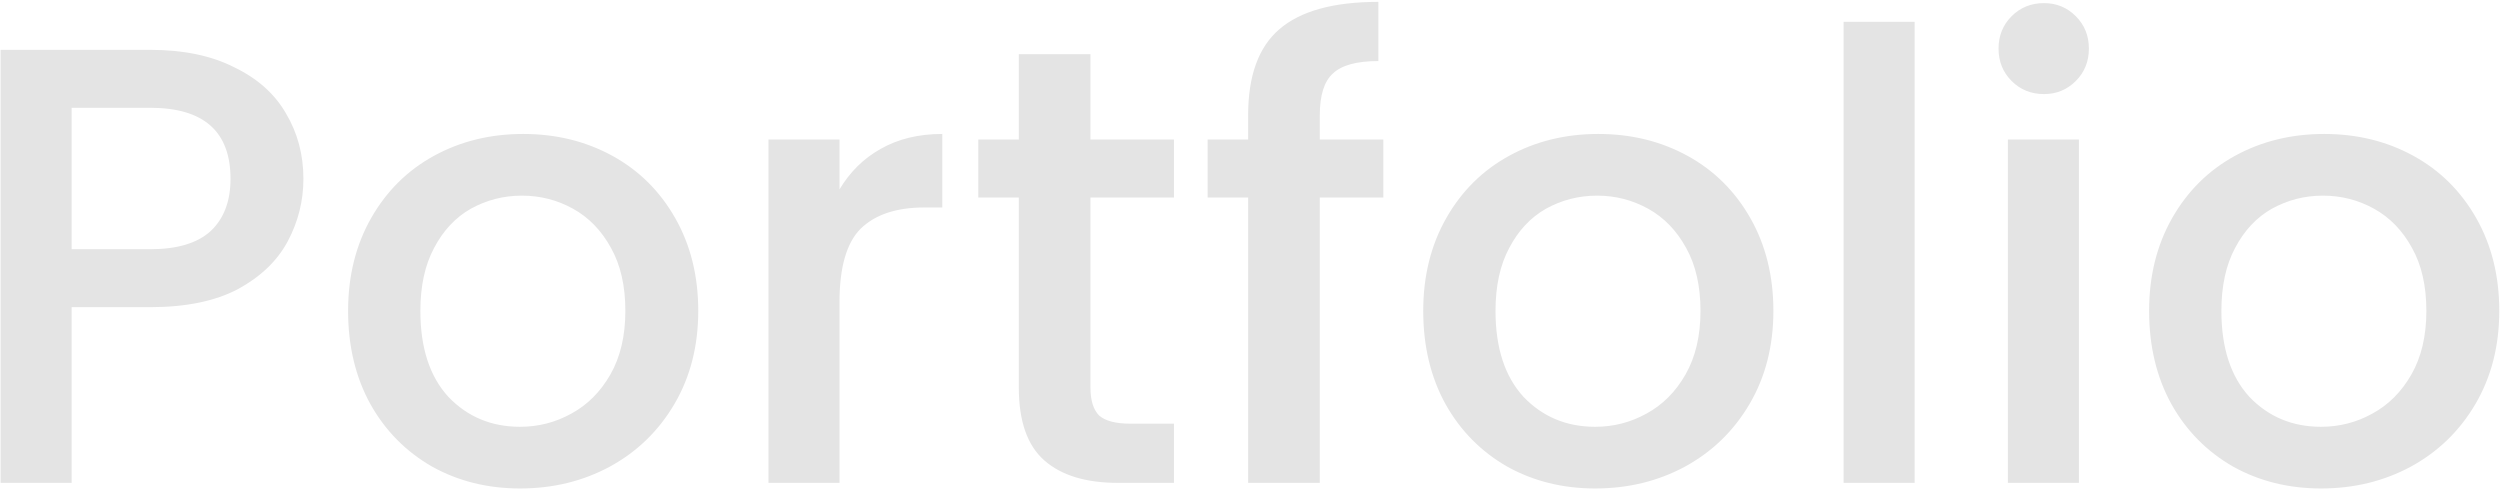 <svg width="321" height="63" viewBox="0 0 321 63" fill="none" xmlns="http://www.w3.org/2000/svg">
<path d="M38.958 22.96C38.958 25.787 38.291 28.453 36.958 30.96C35.625 33.467 33.492 35.52 30.558 37.12C27.625 38.667 23.865 39.44 19.278 39.44H9.198V62H0.078V6.4H19.278C23.545 6.4 27.145 7.147 30.078 8.64C33.065 10.08 35.278 12.053 36.718 14.56C38.212 17.067 38.958 19.867 38.958 22.96ZM19.278 32C22.745 32 25.331 31.227 27.038 29.68C28.745 28.08 29.598 25.84 29.598 22.96C29.598 16.88 26.158 13.84 19.278 13.84H9.198V32H19.278ZM66.776 62.72C62.616 62.72 58.856 61.787 55.496 59.92C52.136 58 49.496 55.333 47.576 51.92C45.656 48.453 44.696 44.453 44.696 39.92C44.696 35.44 45.683 31.467 47.656 28C49.63 24.533 52.323 21.867 55.736 20C59.15 18.133 62.963 17.2 67.176 17.2C71.39 17.2 75.203 18.133 78.616 20C82.03 21.867 84.723 24.533 86.696 28C88.67 31.467 89.656 35.44 89.656 39.92C89.656 44.4 88.643 48.373 86.616 51.84C84.59 55.307 81.816 58 78.296 59.92C74.83 61.787 70.99 62.72 66.776 62.72ZM66.776 54.8C69.123 54.8 71.31 54.24 73.336 53.12C75.416 52 77.096 50.32 78.376 48.08C79.656 45.84 80.296 43.12 80.296 39.92C80.296 36.72 79.683 34.027 78.456 31.84C77.23 29.6 75.603 27.92 73.576 26.8C71.55 25.68 69.363 25.12 67.016 25.12C64.67 25.12 62.483 25.68 60.456 26.8C58.483 27.92 56.91 29.6 55.736 31.84C54.563 34.027 53.976 36.72 53.976 39.92C53.976 44.667 55.176 48.347 57.576 50.96C60.03 53.52 63.096 54.8 66.776 54.8ZM107.792 24.32C109.125 22.08 110.885 20.347 113.072 19.12C115.312 17.84 117.952 17.2 120.992 17.2V26.64H118.672C115.099 26.64 112.379 27.547 110.512 29.36C108.699 31.173 107.792 34.32 107.792 38.8V62H98.672V17.92H107.792V24.32ZM140.015 25.36V49.76C140.015 51.413 140.388 52.613 141.135 53.36C141.935 54.053 143.268 54.4 145.135 54.4H150.735V62H143.535C139.428 62 136.282 61.04 134.095 59.12C131.908 57.2 130.815 54.08 130.815 49.76V25.36H125.615V17.92H130.815V6.96H140.015V17.92H150.735V25.36H140.015ZM177.621 25.36H169.461V62H160.261V25.36H155.061V17.92H160.261V14.8C160.261 9.733 161.594 6.053 164.261 3.76C166.981 1.413 171.221 0.24 176.981 0.24V7.84C174.207 7.84 172.261 8.373 171.141 9.44C170.021 10.453 169.461 12.24 169.461 14.8V17.92H177.621V25.36ZM204.823 62.72C200.663 62.72 196.903 61.787 193.543 59.92C190.183 58 187.543 55.333 185.623 51.92C183.703 48.453 182.743 44.453 182.743 39.92C182.743 35.44 183.73 31.467 185.703 28C187.676 24.533 190.37 21.867 193.783 20C197.196 18.133 201.01 17.2 205.223 17.2C209.436 17.2 213.25 18.133 216.663 20C220.076 21.867 222.77 24.533 224.743 28C226.716 31.467 227.703 35.44 227.703 39.92C227.703 44.4 226.69 48.373 224.663 51.84C222.636 55.307 219.863 58 216.343 59.92C212.876 61.787 209.036 62.72 204.823 62.72ZM204.823 54.8C207.17 54.8 209.356 54.24 211.383 53.12C213.463 52 215.143 50.32 216.423 48.08C217.703 45.84 218.343 43.12 218.343 39.92C218.343 36.72 217.73 34.027 216.503 31.84C215.276 29.6 213.65 27.92 211.623 26.8C209.596 25.68 207.41 25.12 205.063 25.12C202.716 25.12 200.53 25.68 198.503 26.8C196.53 27.92 194.956 29.6 193.783 31.84C192.61 34.027 192.023 36.72 192.023 39.92C192.023 44.667 193.223 48.347 195.623 50.96C198.076 53.52 201.143 54.8 204.823 54.8ZM245.839 2.8V62H236.719V2.8H245.839ZM262.453 12.08C260.799 12.08 259.413 11.52 258.293 10.4C257.173 9.28 256.613 7.893 256.613 6.24C256.613 4.587 257.173 3.2 258.293 2.08C259.413 0.96 260.799 0.4 262.453 0.4C264.053 0.4 265.413 0.96 266.533 2.08C267.653 3.2 268.213 4.587 268.213 6.24C268.213 7.893 267.653 9.28 266.533 10.4C265.413 11.52 264.053 12.08 262.453 12.08ZM266.933 17.92V62H257.813V17.92H266.933ZM298.026 62.72C293.866 62.72 290.106 61.787 286.746 59.92C283.386 58 280.746 55.333 278.826 51.92C276.906 48.453 275.946 44.453 275.946 39.92C275.946 35.44 276.933 31.467 278.906 28C280.88 24.533 283.573 21.867 286.986 20C290.4 18.133 294.213 17.2 298.426 17.2C302.64 17.2 306.453 18.133 309.866 20C313.28 21.867 315.973 24.533 317.946 28C319.92 31.467 320.906 35.44 320.906 39.92C320.906 44.4 319.893 48.373 317.866 51.84C315.84 55.307 313.066 58 309.546 59.92C306.08 61.787 302.24 62.72 298.026 62.72ZM298.026 54.8C300.373 54.8 302.56 54.24 304.586 53.12C306.666 52 308.346 50.32 309.626 48.08C310.906 45.84 311.546 43.12 311.546 39.92C311.546 36.72 310.933 34.027 309.706 31.84C308.48 29.6 306.853 27.92 304.826 26.8C302.8 25.68 300.613 25.12 298.266 25.12C295.92 25.12 293.733 25.68 291.706 26.8C289.733 27.92 288.16 29.6 286.986 31.84C285.813 34.027 285.226 36.72 285.226 39.92C285.226 44.667 286.426 48.347 288.826 50.96C291.28 53.52 294.346 54.8 298.026 54.8Z" fill="#E4E4E4"/>
</svg>
